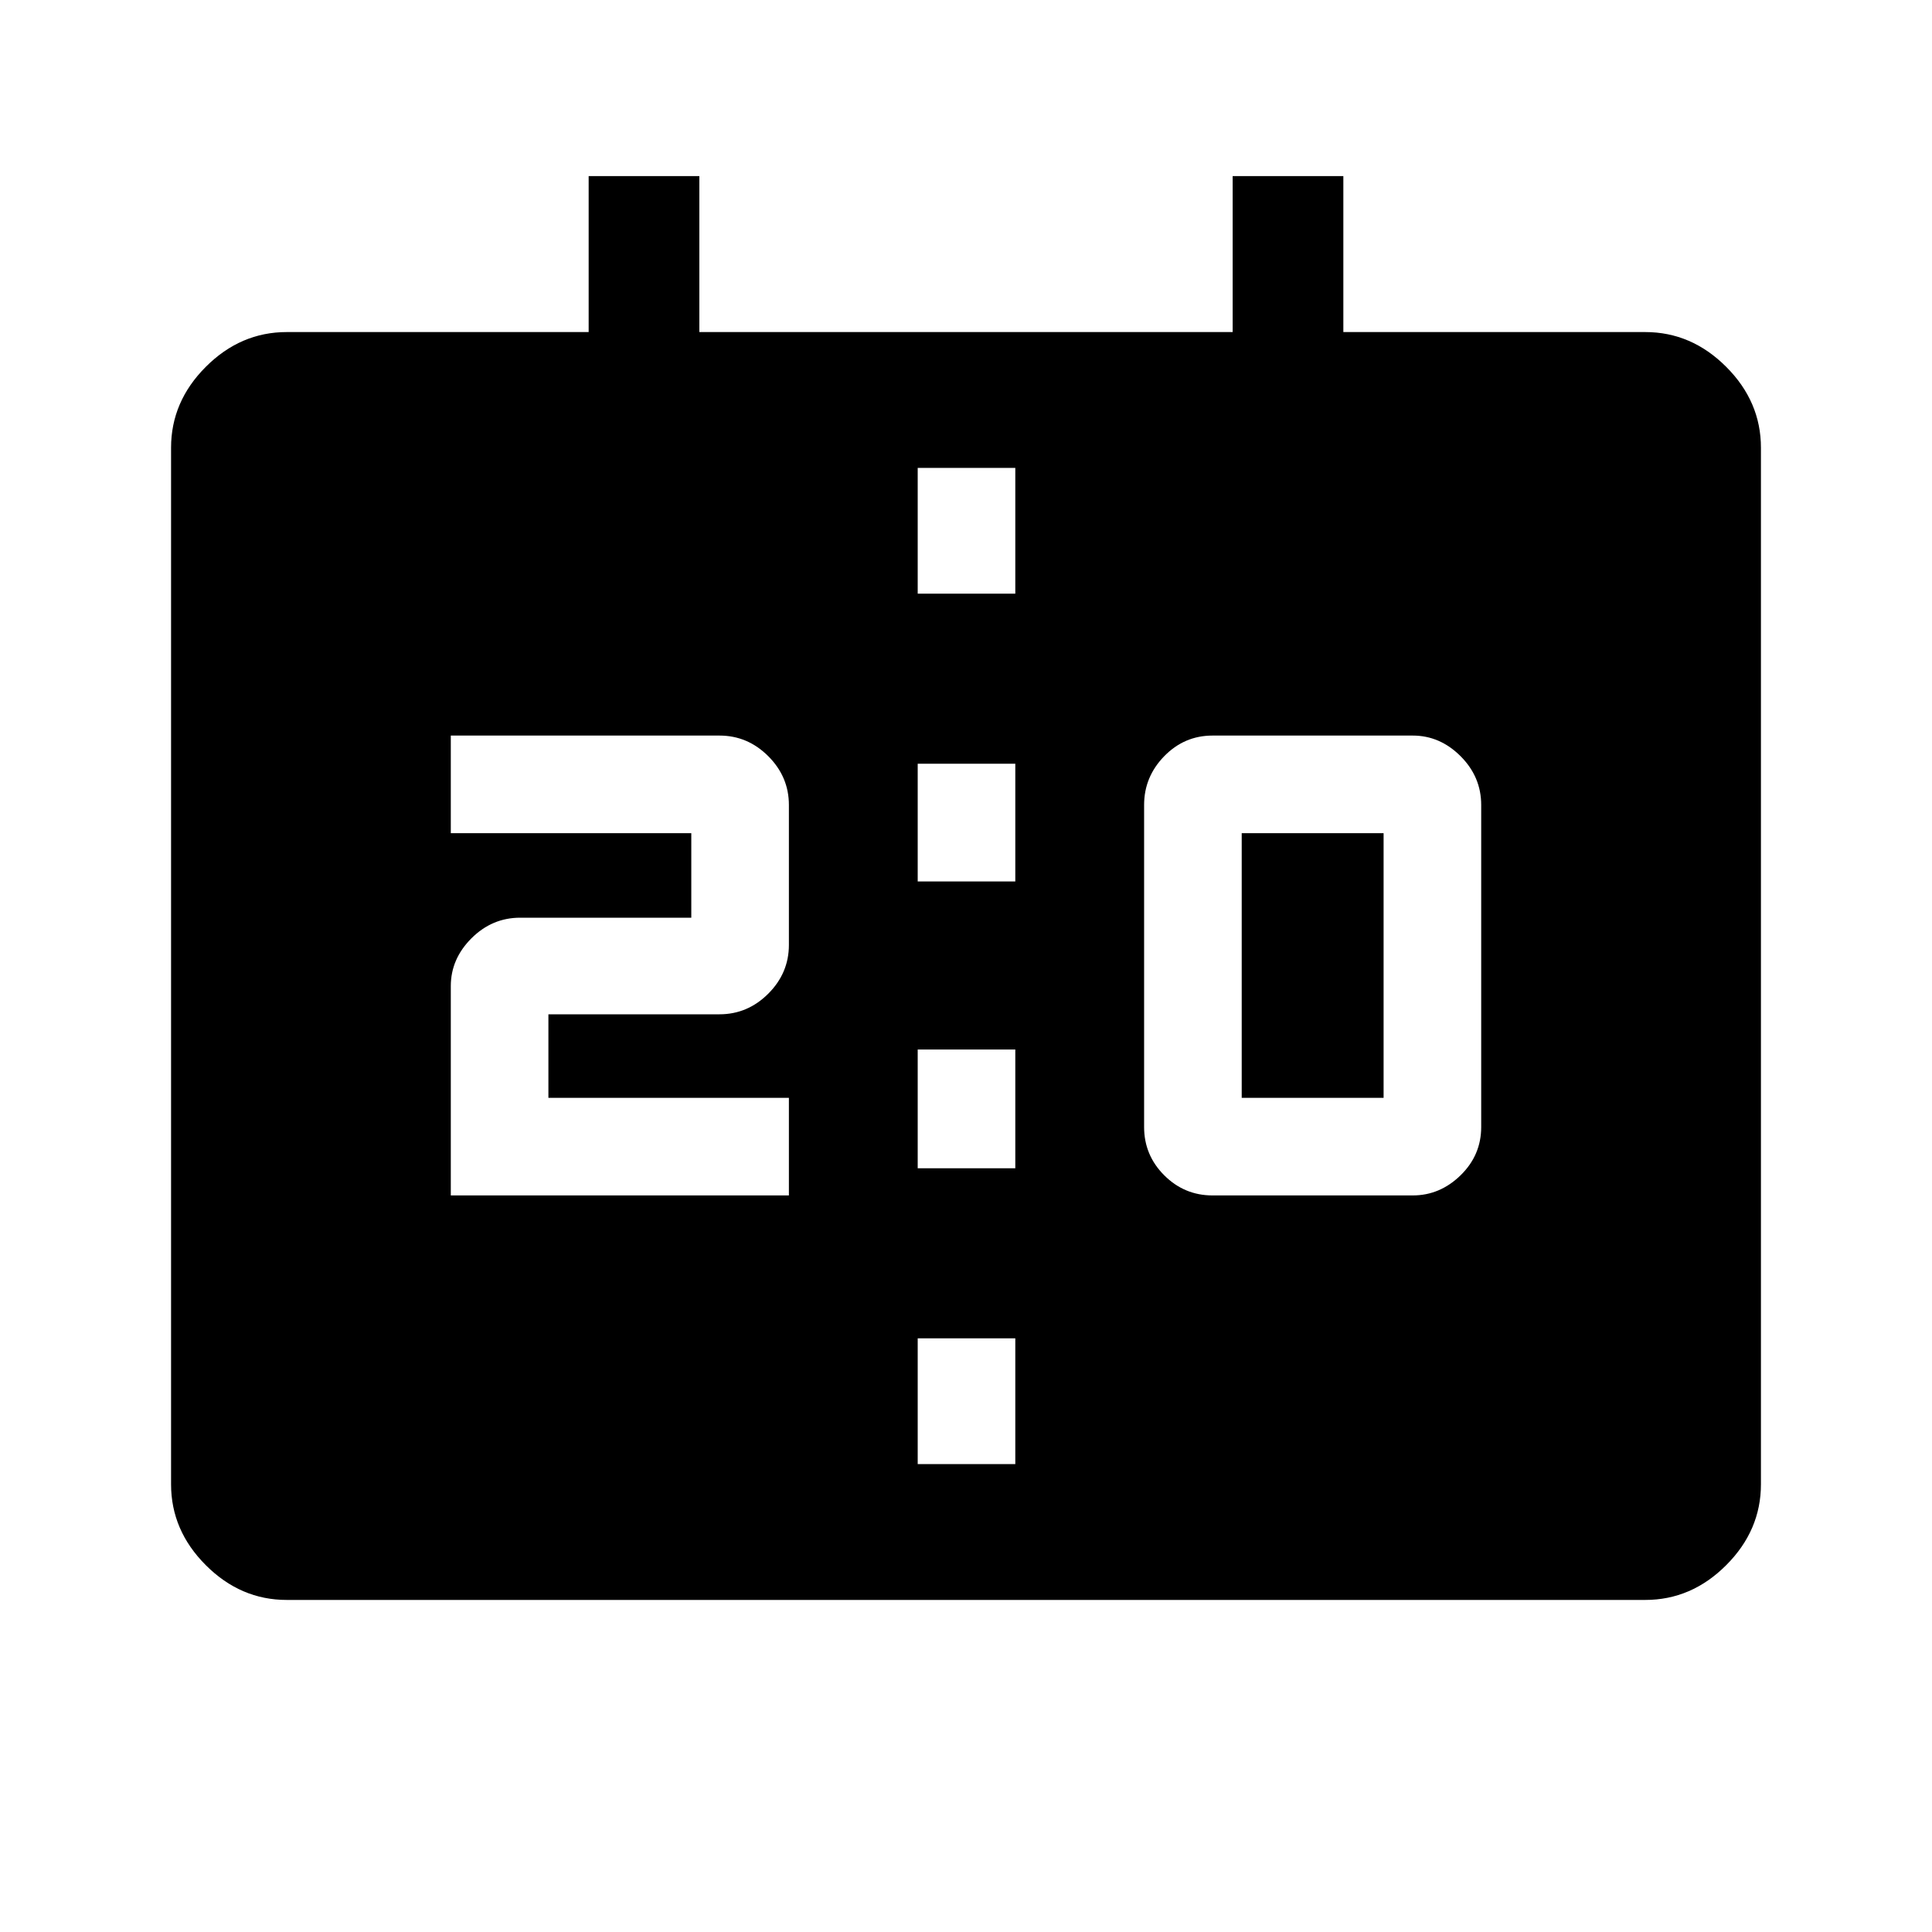 <svg xmlns="http://www.w3.org/2000/svg" height="48" viewBox="0 -960 960 960" width="48"><path d="M142.5-165q-22.97 0-40.23-17.27Q85-199.53 85-222.5v-515q0-22.97 17.27-40.23Q119.53-795 142.5-795h150v-77.5h55v77.5h265v-77.5h55v77.5h150q22.97 0 40.23 17.27Q875-760.47 875-737.5v515q0 22.97-17.27 40.23Q840.47-165 817.5-165h-675ZM456-232.5h48.5V-295H456v62.5ZM602.5-366H702q13.5 0 23.75-10T736-400v-160q0-14-10.25-24.25T702-594.5h-99.5q-14 0-24 10.25t-10 24.25v160q0 14 10 24t24 10ZM224-366h168v-48.5H272.5V-456h85q14 0 24.25-10.25T392-490.5V-560q0-14-10.25-24.25T357.5-594.5H224v48.5h119.5v42h-85q-14 0-24.25 10.25T224-470v104Zm232-13.5h48.5v-59H456v59Zm161-35V-546h70.5v131.5H617ZM456-522h48.5v-58.5H456v58.5Zm0-143h48.5v-62.5H456v62.5Z"/></svg>